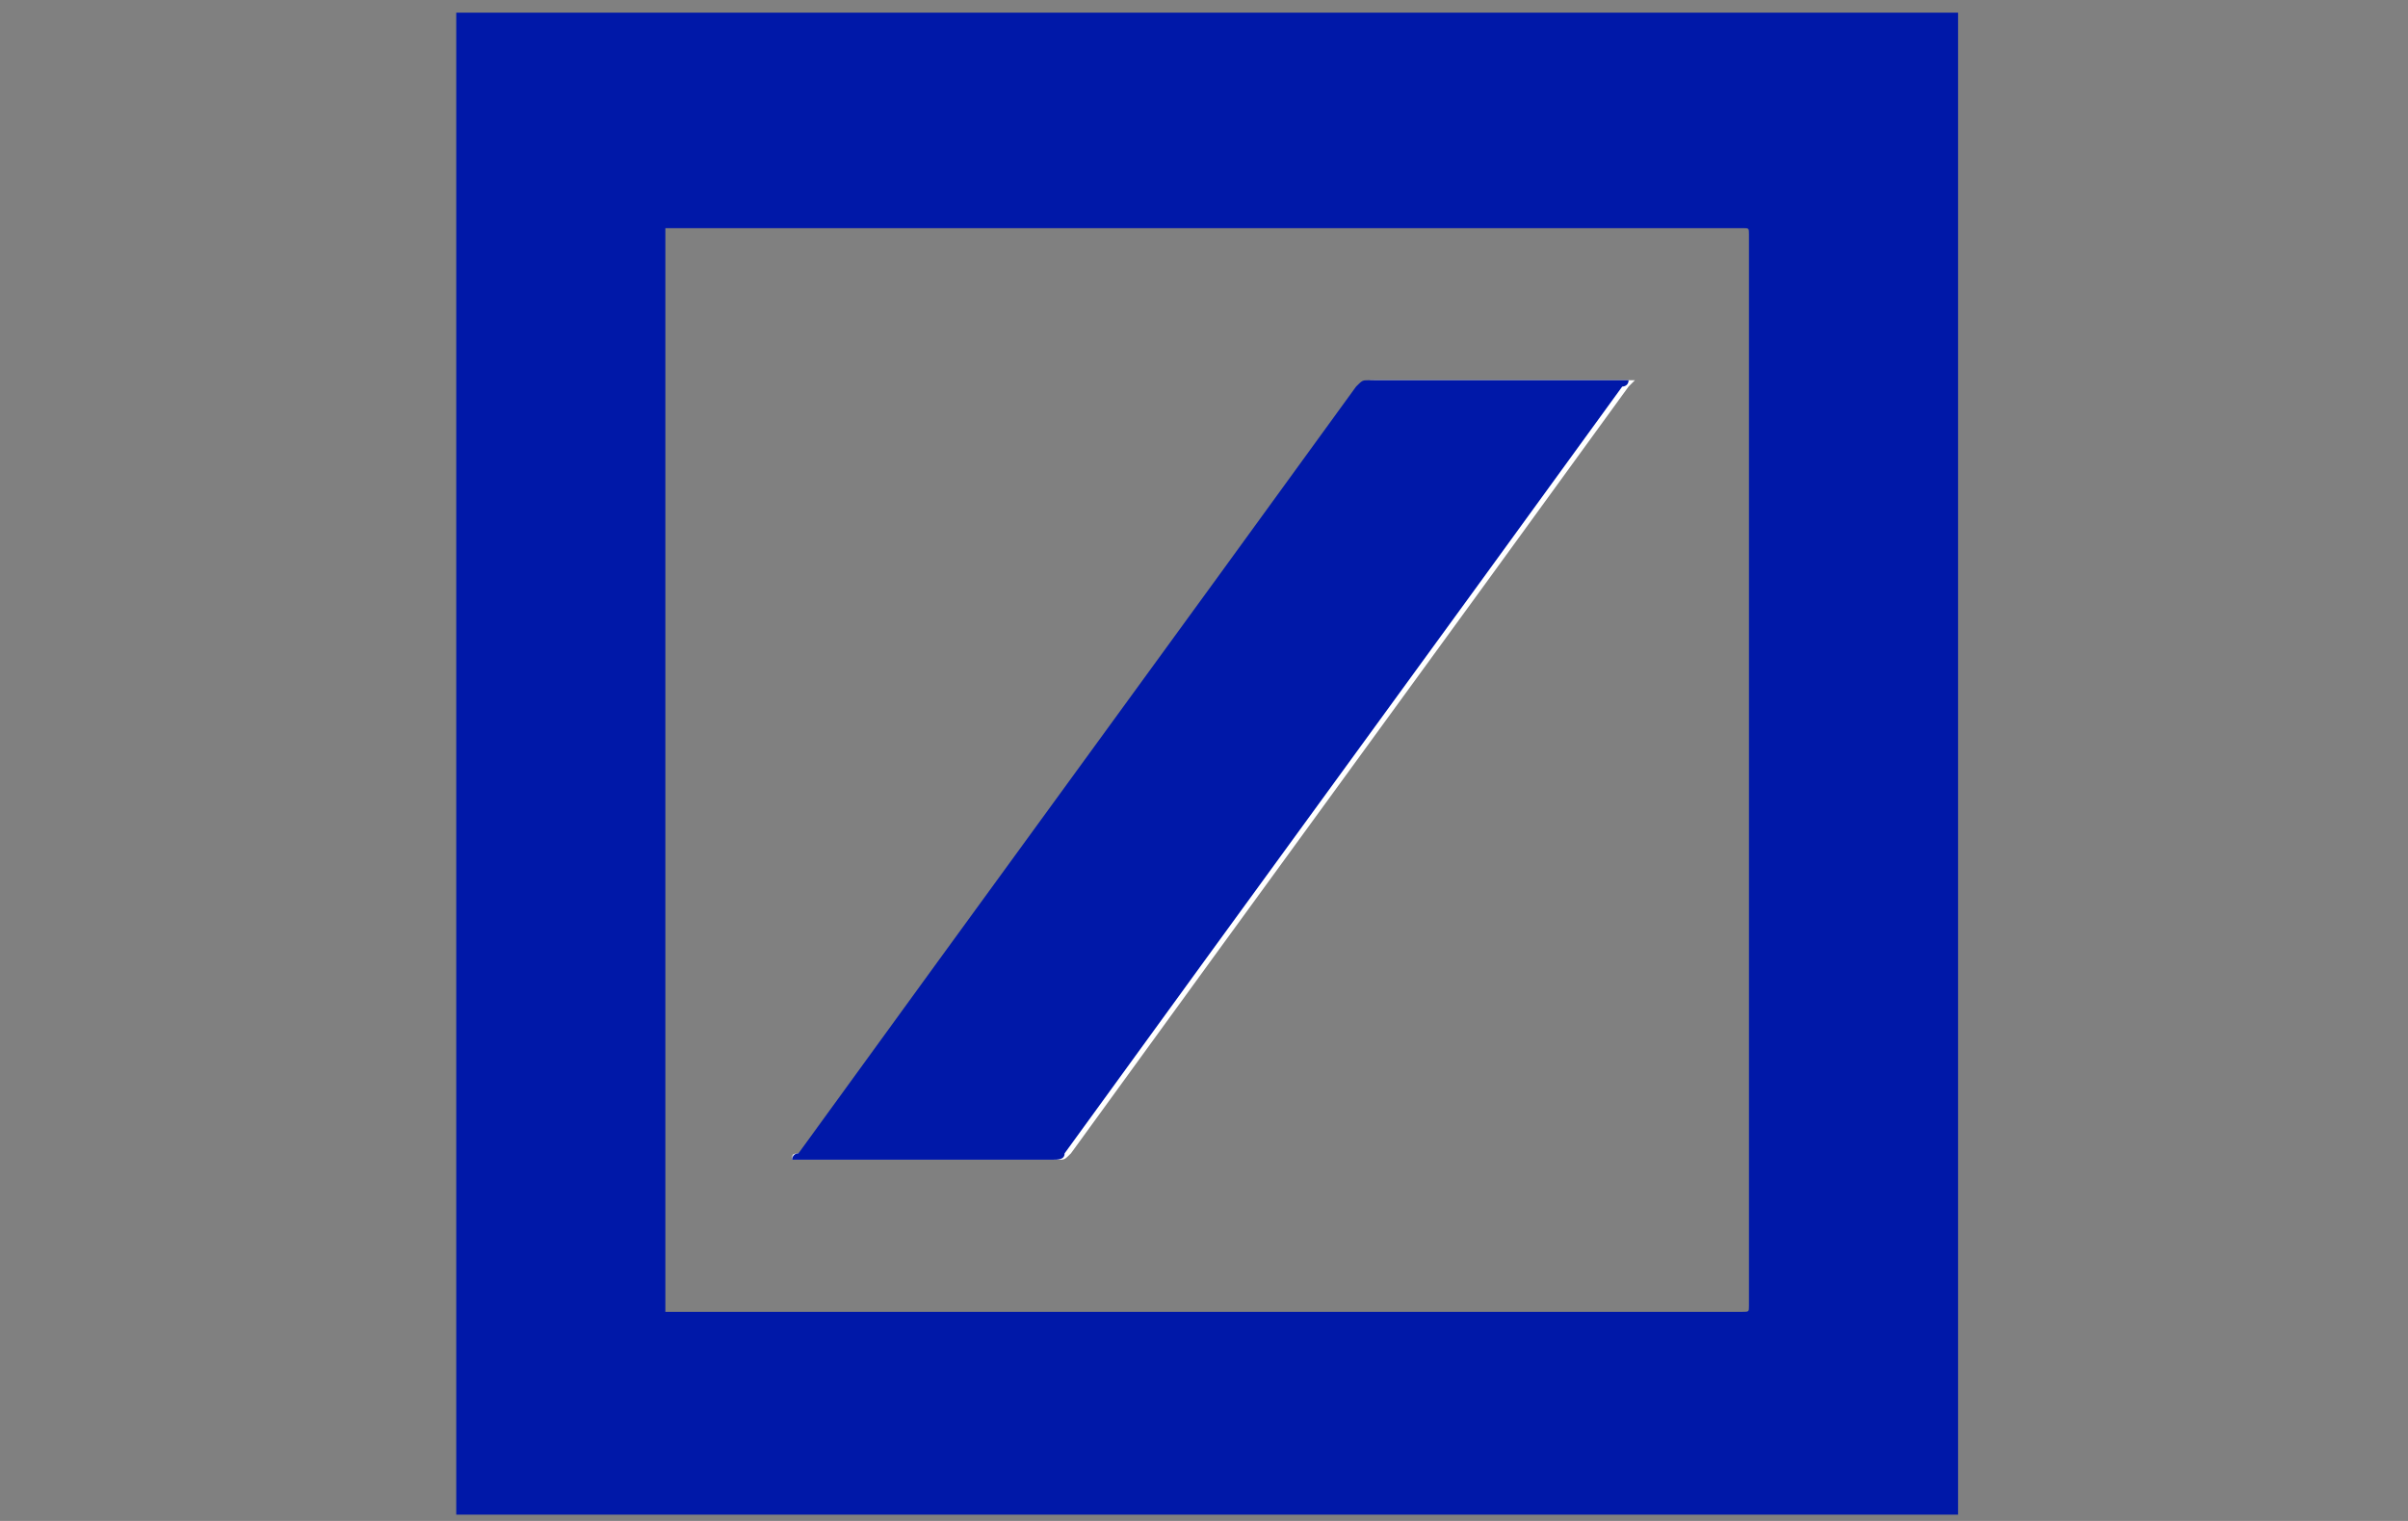 <svg version="1.1" id="图层_1" xmlns="http://www.w3.org/2000/svg" x="0" y="0" viewBox="0 0 38 24" xml:space="preserve"><rect x="0" y="0" width="38" height="24" fill="#808080" stroke="none"/><style type="text/css">.st0{fill:#0018a8}</style><path class="st0" d="M7.2 23.9V.2h23.7v23.7H7.2zm3.3-3.2h17c.1 0 .1 0 .1-.1V3.7c0-.1 0-.1-.1-.1H10.6h-.1v17.1z"/><path d="M12.5 18.3H16.7c.1 0 .1 0 .2-.1 2.9-4 5.9-8.1 8.8-12.1l.1-.1h-4.1c-.1 0-.2 0-.2.1-2.9 4-5.9 8.1-8.8 12.1-.2 0-.2 0-.2.1z" fill="#fff"/><path class="st0" d="M12.5 18.3s0-.1.1-.1c2.9-4 5.9-8.1 8.8-12.1.1-.1.1-.1.2-.1h4.1c0 .1-.1.1-.1.1-2.9 4-5.9 8.1-8.8 12.1 0 .1-.1.1-.2.1h-4.1c.1 0 0 0 0 0z"/></svg>